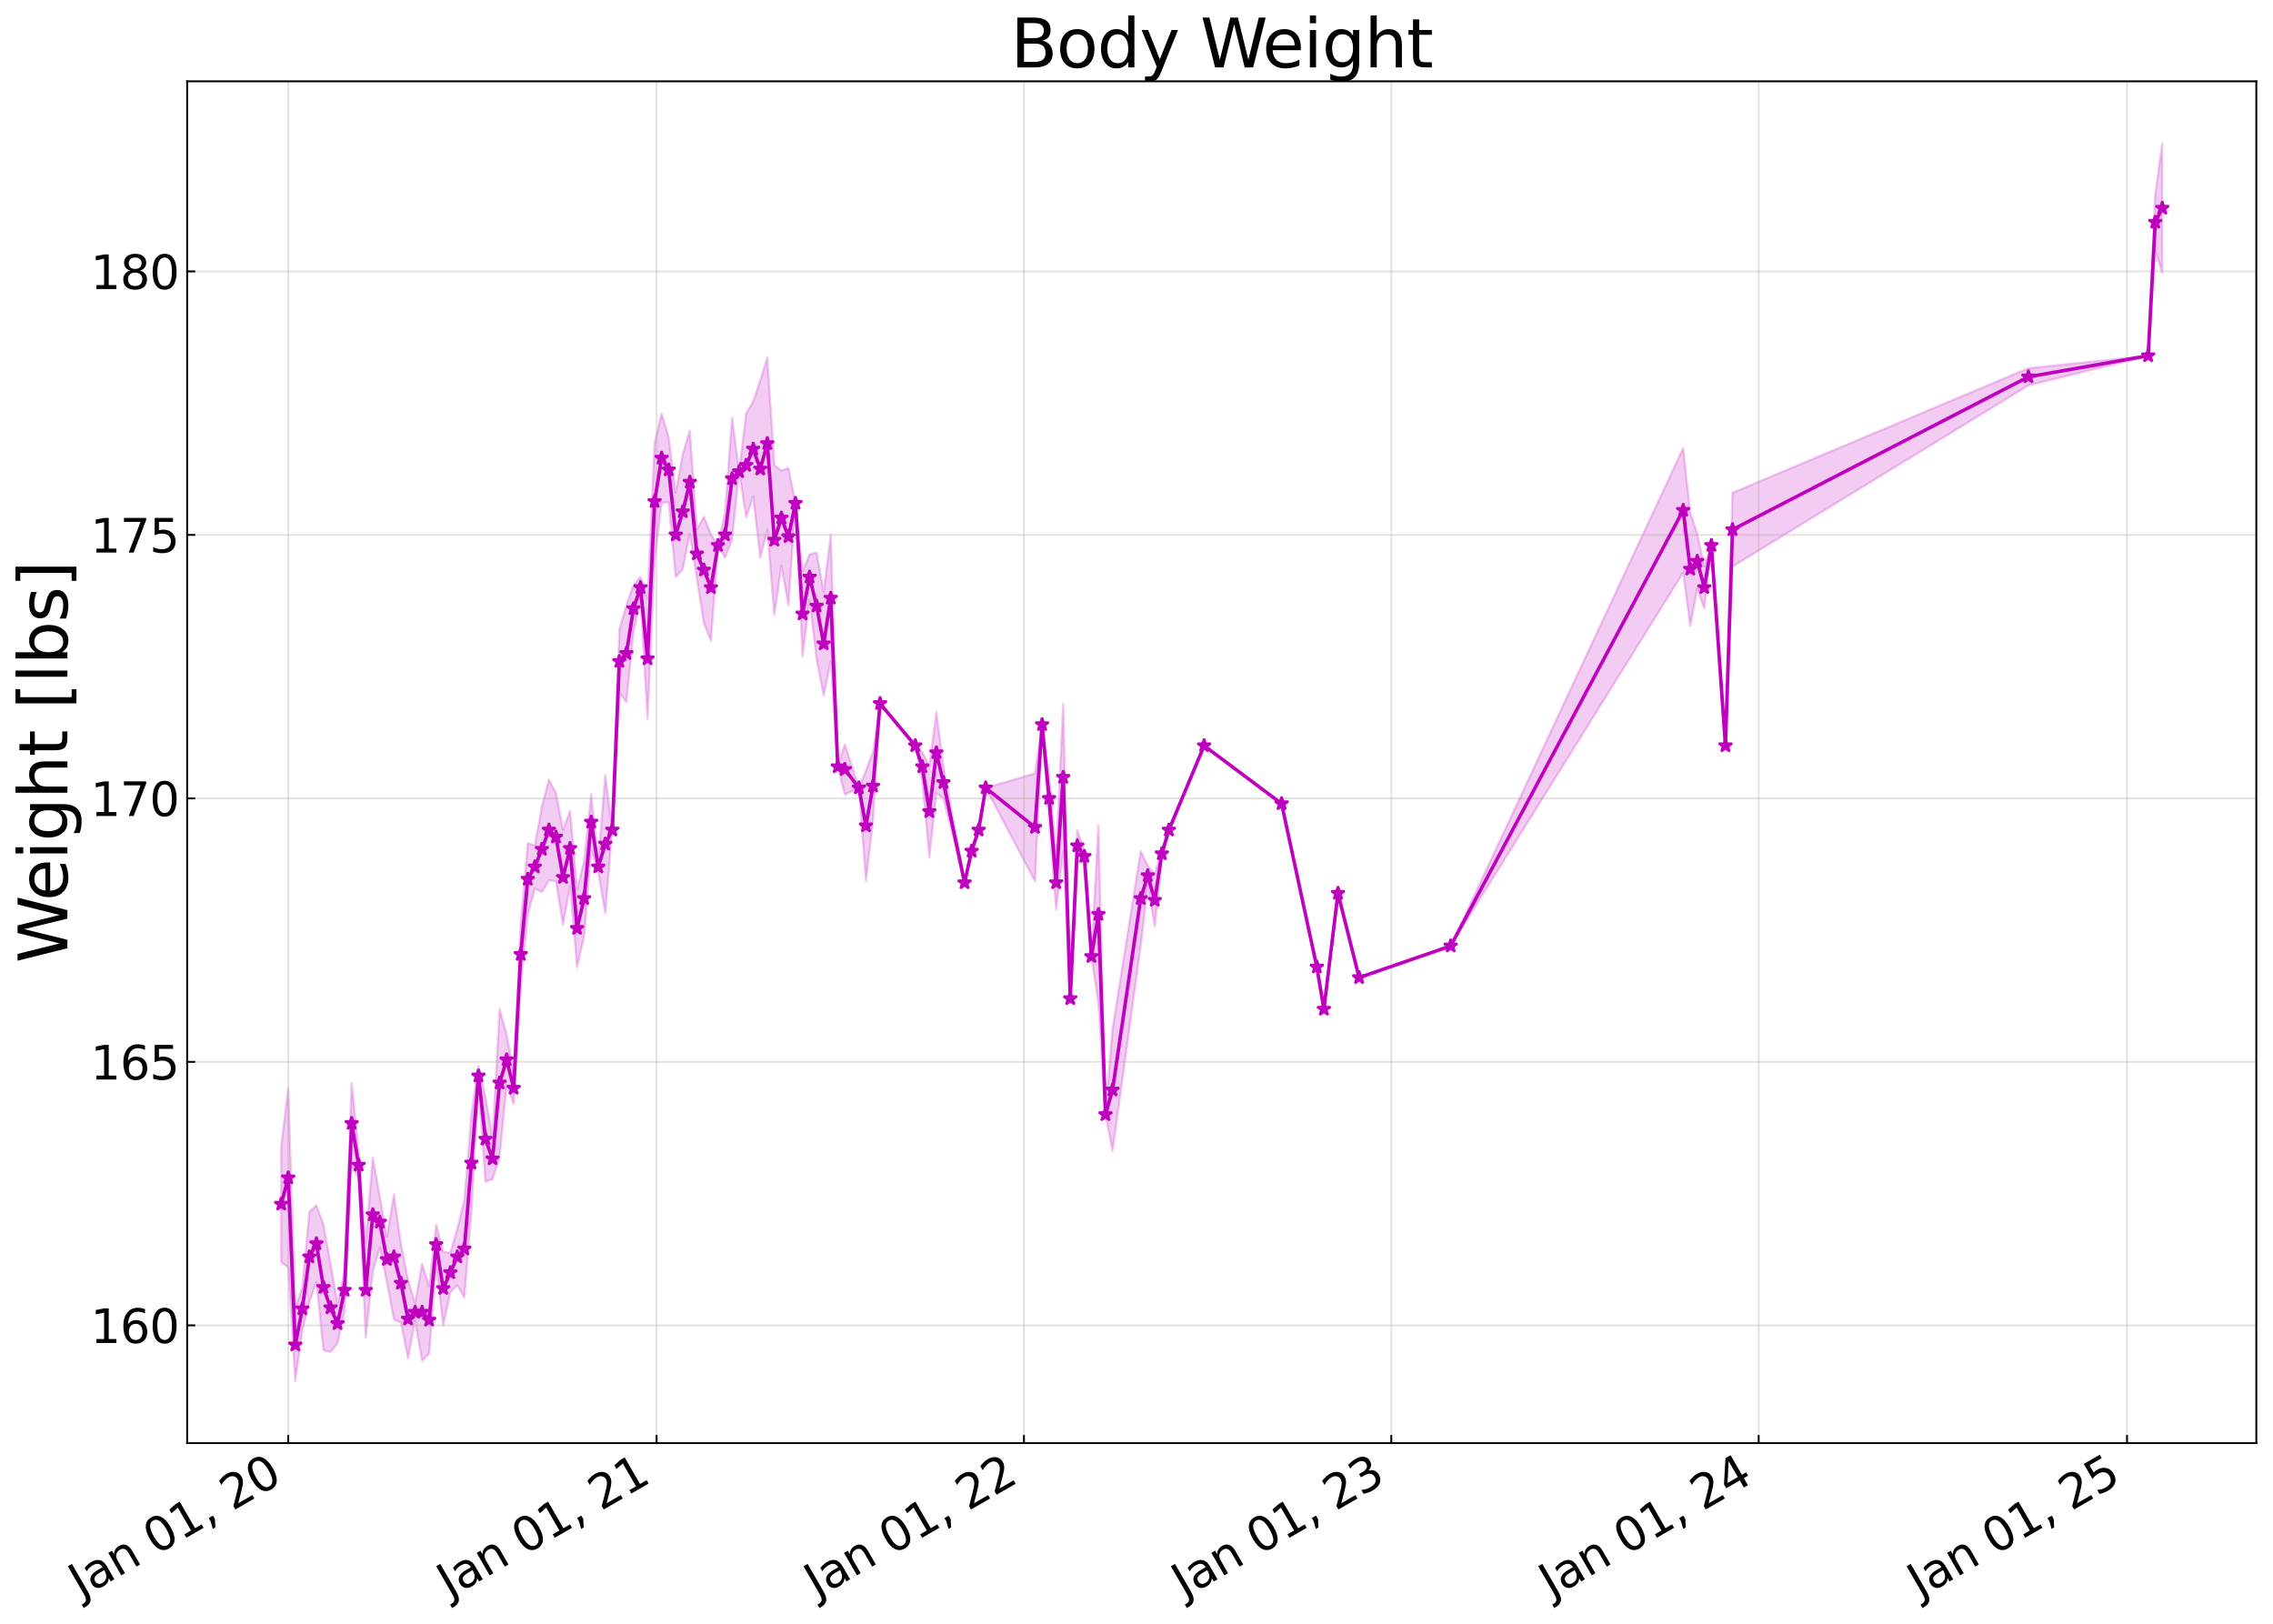 <?xml version="1.0" encoding="utf-8" standalone="no"?>
<!DOCTYPE svg PUBLIC "-//W3C//DTD SVG 1.1//EN"
  "http://www.w3.org/Graphics/SVG/1.1/DTD/svg11.dtd">
<svg xmlns:xlink="http://www.w3.org/1999/xlink" width="980.748pt" height="700.467pt" viewBox="0 0 980.748 700.467" xmlns="http://www.w3.org/2000/svg" version="1.1">
 <defs>
  <style type="text/css">*{stroke-linejoin: round; stroke-linecap: butt}</style>
 </defs>
 <g id="figure_1">
  <g id="patch_1">
   <path d="M 0 700.467 
L 980.748 700.467 
L 980.748 0 
L 0 0 
z
" style="fill: #ffffff"/>
  </g>
  <g id="axes_1">
   <g id="patch_2">
    <path d="M 80.748 622.604 
L 973.548 622.604 
L 973.548 35.084 
L 80.748 35.084 
z
" style="fill: #ffffff"/>
   </g>
   <g id="FillBetweenPolyCollection_1">
    <defs>
     <path id="m6e986768c0" d="M 121.33 -205.957 
L 121.33 -155.94 
L 124.37 -153.644 
L 127.409 -104.568 
L 130.449 -126.434 
L 133.489 -138.788 
L 136.529 -147.384 
L 139.569 -117.957 
L 142.609 -117.184 
L 145.649 -120.942 
L 148.688 -135.24 
L 151.728 -198.313 
L 154.768 -191.74 
L 157.808 -123.366 
L 160.848 -151.809 
L 163.888 -162.305 
L 166.927 -147.232 
L 169.967 -131.216 
L 173.007 -129.832 
L 176.047 -114.469 
L 179.087 -130.571 
L 182.127 -113.411 
L 185.166 -116.373 
L 188.206 -154.944 
L 191.246 -128.657 
L 194.286 -142.886 
L 197.326 -145.97 
L 200.366 -140.693 
L 203.405 -177.825 
L 206.445 -231.984 
L 209.485 -190.675 
L 212.525 -191.684 
L 215.565 -201.41 
L 218.605 -232.33 
L 221.644 -224.146 
L 224.684 -275.411 
L 227.724 -305.693 
L 230.764 -317.081 
L 233.804 -315.579 
L 236.844 -320.658 
L 239.883 -320.286 
L 242.923 -301.446 
L 245.963 -318.216 
L 249.003 -283.189 
L 252.043 -296.577 
L 255.083 -333.59 
L 258.122 -324.181 
L 261.162 -306.528 
L 264.202 -342.37 
L 267.242 -401.482 
L 270.282 -397.603 
L 273.322 -427.691 
L 276.361 -442.406 
L 279.401 -390.263 
L 282.441 -458.713 
L 285.481 -483.569 
L 288.521 -483.734 
L 291.561 -451.5 
L 294.601 -454.886 
L 297.64 -470.147 
L 300.68 -450.976 
L 303.72 -431.544 
L 306.76 -423.991 
L 309.8 -465.141 
L 312.84 -459.865 
L 315.879 -467.599 
L 318.919 -496.97 
L 321.959 -477.312 
L 324.999 -486.173 
L 328.039 -459.877 
L 331.079 -471.907 
L 334.118 -435.022 
L 337.158 -456.507 
L 340.198 -439.297 
L 343.238 -483.329 
L 346.278 -417.255 
L 349.318 -441.677 
L 352.357 -415.949 
L 355.397 -400.323 
L 358.437 -415.123 
L 361.477 -369.652 
L 364.517 -357.671 
L 370.596 -360.558 
L 373.636 -320.37 
L 376.676 -346.601 
L 379.716 -396.935 
L 394.915 -378.746 
L 397.955 -363.222 
L 400.995 -330.671 
L 404.035 -358.17 
L 407.074 -356.011 
L 416.194 -319.634 
L 419.234 -333.276 
L 422.274 -342.37 
L 425.313 -360.558 
L 446.592 -320.237 
L 449.632 -387.841 
L 452.672 -346.188 
L 455.712 -308.042 
L 458.752 -333.276 
L 461.792 -269.617 
L 464.831 -328.729 
L 467.871 -328.729 
L 470.911 -287.805 
L 473.951 -267.544 
L 476.991 -219.599 
L 480.031 -203.869 
L 492.19 -292.352 
L 495.23 -318.379 
L 498.27 -300.714 
L 501.309 -330.17 
L 504.349 -342.37 
L 519.548 -378.746 
L 552.987 -353.737 
L 568.186 -283.258 
L 571.226 -265.069 
L 577.305 -315.087 
L 586.425 -278.711 
L 625.943 -292.352 
L 726.257 -453.44 
L 729.297 -430.556 
L 732.337 -446.507 
L 735.377 -437.858 
L 738.417 -465.141 
L 744.496 -378.746 
L 747.536 -456.047 
L 875.209 -534.182 
L 926.887 -546.988 
L 929.926 -592.65 
L 932.966 -582.617 
L 932.966 -638.678 
L 932.966 -638.678 
L 929.926 -616.519 
L 926.887 -546.988 
L 875.209 -541.607 
L 747.536 -487.876 
L 744.496 -378.746 
L 738.417 -465.141 
L 735.377 -456.047 
L 732.337 -470.134 
L 729.297 -479.264 
L 726.257 -507.156 
L 625.943 -292.352 
L 586.425 -278.711 
L 577.305 -315.087 
L 571.226 -265.069 
L 568.186 -283.258 
L 552.987 -353.737 
L 519.548 -378.746 
L 504.349 -342.37 
L 501.309 -334.108 
L 498.27 -323.398 
L 495.23 -326.953 
L 492.19 -333.276 
L 480.031 -256.548 
L 476.991 -219.599 
L 473.951 -344.442 
L 470.911 -287.805 
L 467.871 -333.276 
L 464.831 -342.37 
L 461.792 -269.617 
L 458.752 -396.935 
L 455.712 -331.227 
L 452.672 -365.834 
L 449.632 -387.841 
L 446.592 -366.776 
L 425.313 -360.558 
L 422.274 -342.37 
L 419.234 -333.276 
L 416.194 -319.634 
L 407.074 -369.652 
L 404.035 -393.26 
L 400.995 -369.984 
L 397.955 -376.083 
L 394.915 -378.746 
L 379.716 -396.935 
L 376.676 -376.031 
L 373.636 -368.008 
L 370.596 -360.558 
L 364.517 -379.36 
L 361.477 -369.652 
L 358.437 -469.688 
L 355.397 -445.08 
L 352.357 -462.041 
L 349.318 -461.323 
L 346.278 -453.915 
L 343.238 -483.329 
L 340.198 -498.564 
L 337.158 -497.42 
L 334.118 -499.807 
L 331.079 -546.285 
L 328.039 -536.337 
L 324.999 -527.256 
L 321.959 -522.086 
L 318.919 -496.97 
L 315.879 -520.279 
L 312.84 -479.511 
L 309.8 -465.141 
L 306.76 -469.914 
L 303.72 -477.518 
L 300.68 -472.031 
L 297.64 -514.699 
L 294.601 -504.497 
L 291.561 -487.876 
L 288.521 -511.723 
L 285.481 -522.065 
L 282.441 -509.461 
L 279.401 -442.257 
L 276.361 -451.5 
L 273.322 -448.026 
L 270.282 -439.464 
L 267.242 -428.764 
L 264.202 -342.37 
L 261.162 -366.086 
L 258.122 -328.729 
L 255.083 -357.971 
L 252.043 -329.05 
L 249.003 -316.672 
L 245.963 -350.609 
L 242.923 -342.37 
L 239.883 -358.39 
L 236.844 -364.082 
L 233.804 -352.488 
L 230.764 -335.829 
L 227.724 -336.607 
L 224.684 -302.018 
L 221.644 -237.787 
L 218.605 -254.156 
L 215.565 -265.069 
L 212.525 -209.318 
L 209.485 -227.303 
L 206.445 -240.558 
L 203.405 -219.539 
L 200.366 -182.554 
L 197.326 -170.456 
L 194.286 -159.899 
L 191.246 -160.487 
L 188.206 -172.092 
L 185.166 -145.488 
L 182.127 -155.271 
L 179.087 -138.111 
L 176.047 -148.301 
L 173.007 -163.859 
L 169.967 -185.21 
L 166.927 -166.921 
L 163.888 -184.131 
L 160.848 -200.993 
L 157.808 -164.262 
L 154.768 -203.805 
L 151.728 -233.306 
L 148.688 -152.388 
L 145.649 -137.888 
L 142.609 -155.287 
L 139.569 -172.096 
L 136.529 -180.409 
L 133.489 -177.638 
L 130.449 -145.171 
L 127.409 -135.857 
L 124.37 -230.989 
L 121.33 -205.957 
z
" style="stroke: #bf00bf; stroke-opacity: 0.2"/>
    </defs>
    <g clip-path="url(#pf8d990ab0f)">
     <use xlink:href="#m6e986768c0" x="0" y="700.467" style="fill: #bf00bf; fill-opacity: 0.2; stroke: #bf00bf; stroke-opacity: 0.2"/>
    </g>
   </g>
   <g id="matplotlib.axis_1">
    <g id="xtick_1">
     <g id="line2d_1">
      <path d="M 124.37 622.604 
L 124.37 35.084 
" clip-path="url(#pf8d990ab0f)" style="fill: none; stroke: #a5a391; stroke-opacity: 0.3; stroke-width: 0.8; stroke-linecap: square"/>
     </g>
     <g id="line2d_2">
      <defs>
       <path id="m54aa2e2402" d="M 0 0 
L 0 -3.5 
" style="stroke: #000000; stroke-width: 0.8"/>
      </defs>
      <g>
       <use xlink:href="#m54aa2e2402" x="124.37" y="622.604" style="stroke: #000000; stroke-width: 0.8"/>
      </g>
     </g>
     <g id="text_1">
      <!-- Jan 01, 20 -->
      <g transform="translate(34.995 689.664) rotate(-30) scale(0.2 -0.2)">
       <defs>
        <path id="DejaVuSans-4a" d="M 628 4666 
L 1259 4666 
L 1259 325 
Q 1259 -519 939 -900 
Q 619 -1281 -91 -1281 
L -331 -1281 
L -331 -750 
L -134 -750 
Q 284 -750 456 -515 
Q 628 -281 628 325 
L 628 4666 
z
" transform="scale(0.016)"/>
        <path id="DejaVuSans-61" d="M 2194 1759 
Q 1497 1759 1228 1600 
Q 959 1441 959 1056 
Q 959 750 1161 570 
Q 1363 391 1709 391 
Q 2188 391 2477 730 
Q 2766 1069 2766 1631 
L 2766 1759 
L 2194 1759 
z
M 3341 1997 
L 3341 0 
L 2766 0 
L 2766 531 
Q 2569 213 2275 61 
Q 1981 -91 1556 -91 
Q 1019 -91 701 211 
Q 384 513 384 1019 
Q 384 1609 779 1909 
Q 1175 2209 1959 2209 
L 2766 2209 
L 2766 2266 
Q 2766 2663 2505 2880 
Q 2244 3097 1772 3097 
Q 1472 3097 1187 3025 
Q 903 2953 641 2809 
L 641 3341 
Q 956 3463 1253 3523 
Q 1550 3584 1831 3584 
Q 2591 3584 2966 3190 
Q 3341 2797 3341 1997 
z
" transform="scale(0.016)"/>
        <path id="DejaVuSans-6e" d="M 3513 2113 
L 3513 0 
L 2938 0 
L 2938 2094 
Q 2938 2591 2744 2837 
Q 2550 3084 2163 3084 
Q 1697 3084 1428 2787 
Q 1159 2491 1159 1978 
L 1159 0 
L 581 0 
L 581 3500 
L 1159 3500 
L 1159 2956 
Q 1366 3272 1645 3428 
Q 1925 3584 2291 3584 
Q 2894 3584 3203 3211 
Q 3513 2838 3513 2113 
z
" transform="scale(0.016)"/>
        <path id="DejaVuSans-20" transform="scale(0.016)"/>
        <path id="DejaVuSans-30" d="M 2034 4250 
Q 1547 4250 1301 3770 
Q 1056 3291 1056 2328 
Q 1056 1369 1301 889 
Q 1547 409 2034 409 
Q 2525 409 2770 889 
Q 3016 1369 3016 2328 
Q 3016 3291 2770 3770 
Q 2525 4250 2034 4250 
z
M 2034 4750 
Q 2819 4750 3233 4129 
Q 3647 3509 3647 2328 
Q 3647 1150 3233 529 
Q 2819 -91 2034 -91 
Q 1250 -91 836 529 
Q 422 1150 422 2328 
Q 422 3509 836 4129 
Q 1250 4750 2034 4750 
z
" transform="scale(0.016)"/>
        <path id="DejaVuSans-31" d="M 794 531 
L 1825 531 
L 1825 4091 
L 703 3866 
L 703 4441 
L 1819 4666 
L 2450 4666 
L 2450 531 
L 3481 531 
L 3481 0 
L 794 0 
L 794 531 
z
" transform="scale(0.016)"/>
        <path id="DejaVuSans-2c" d="M 750 794 
L 1409 794 
L 1409 256 
L 897 -744 
L 494 -744 
L 750 256 
L 750 794 
z
" transform="scale(0.016)"/>
        <path id="DejaVuSans-32" d="M 1228 531 
L 3431 531 
L 3431 0 
L 469 0 
L 469 531 
Q 828 903 1448 1529 
Q 2069 2156 2228 2338 
Q 2531 2678 2651 2914 
Q 2772 3150 2772 3378 
Q 2772 3750 2511 3984 
Q 2250 4219 1831 4219 
Q 1534 4219 1204 4116 
Q 875 4013 500 3803 
L 500 4441 
Q 881 4594 1212 4672 
Q 1544 4750 1819 4750 
Q 2544 4750 2975 4387 
Q 3406 4025 3406 3419 
Q 3406 3131 3298 2873 
Q 3191 2616 2906 2266 
Q 2828 2175 2409 1742 
Q 1991 1309 1228 531 
z
" transform="scale(0.016)"/>
       </defs>
       <use xlink:href="#DejaVuSans-4a"/>
       <use xlink:href="#DejaVuSans-61" transform="translate(29.492 0)"/>
       <use xlink:href="#DejaVuSans-6e" transform="translate(90.771 0)"/>
       <use xlink:href="#DejaVuSans-20" transform="translate(154.15 0)"/>
       <use xlink:href="#DejaVuSans-30" transform="translate(185.938 0)"/>
       <use xlink:href="#DejaVuSans-31" transform="translate(249.561 0)"/>
       <use xlink:href="#DejaVuSans-2c" transform="translate(313.184 0)"/>
       <use xlink:href="#DejaVuSans-20" transform="translate(344.971 0)"/>
       <use xlink:href="#DejaVuSans-32" transform="translate(376.758 0)"/>
       <use xlink:href="#DejaVuSans-30" transform="translate(440.381 0)"/>
      </g>
     </g>
    </g>
    <g id="xtick_2">
     <g id="line2d_3">
      <path d="M 283.31 622.604 
L 283.31 35.084 
" clip-path="url(#pf8d990ab0f)" style="fill: none; stroke: #a5a391; stroke-opacity: 0.3; stroke-width: 0.8; stroke-linecap: square"/>
     </g>
     <g id="line2d_4">
      <g>
       <use xlink:href="#m54aa2e2402" x="283.31" y="622.604" style="stroke: #000000; stroke-width: 0.8"/>
      </g>
     </g>
     <g id="text_2">
      <!-- Jan 01, 21 -->
      <g transform="translate(193.935 689.664) rotate(-30) scale(0.2 -0.2)">
       <use xlink:href="#DejaVuSans-4a"/>
       <use xlink:href="#DejaVuSans-61" transform="translate(29.492 0)"/>
       <use xlink:href="#DejaVuSans-6e" transform="translate(90.771 0)"/>
       <use xlink:href="#DejaVuSans-20" transform="translate(154.15 0)"/>
       <use xlink:href="#DejaVuSans-30" transform="translate(185.938 0)"/>
       <use xlink:href="#DejaVuSans-31" transform="translate(249.561 0)"/>
       <use xlink:href="#DejaVuSans-2c" transform="translate(313.184 0)"/>
       <use xlink:href="#DejaVuSans-20" transform="translate(344.971 0)"/>
       <use xlink:href="#DejaVuSans-32" transform="translate(376.758 0)"/>
       <use xlink:href="#DejaVuSans-31" transform="translate(440.381 0)"/>
      </g>
     </g>
    </g>
    <g id="xtick_3">
     <g id="line2d_5">
      <path d="M 441.815 622.604 
L 441.815 35.084 
" clip-path="url(#pf8d990ab0f)" style="fill: none; stroke: #a5a391; stroke-opacity: 0.3; stroke-width: 0.8; stroke-linecap: square"/>
     </g>
     <g id="line2d_6">
      <g>
       <use xlink:href="#m54aa2e2402" x="441.815" y="622.604" style="stroke: #000000; stroke-width: 0.8"/>
      </g>
     </g>
     <g id="text_3">
      <!-- Jan 01, 22 -->
      <g transform="translate(352.44 689.664) rotate(-30) scale(0.2 -0.2)">
       <use xlink:href="#DejaVuSans-4a"/>
       <use xlink:href="#DejaVuSans-61" transform="translate(29.492 0)"/>
       <use xlink:href="#DejaVuSans-6e" transform="translate(90.771 0)"/>
       <use xlink:href="#DejaVuSans-20" transform="translate(154.15 0)"/>
       <use xlink:href="#DejaVuSans-30" transform="translate(185.938 0)"/>
       <use xlink:href="#DejaVuSans-31" transform="translate(249.561 0)"/>
       <use xlink:href="#DejaVuSans-2c" transform="translate(313.184 0)"/>
       <use xlink:href="#DejaVuSans-20" transform="translate(344.971 0)"/>
       <use xlink:href="#DejaVuSans-32" transform="translate(376.758 0)"/>
       <use xlink:href="#DejaVuSans-32" transform="translate(440.381 0)"/>
      </g>
     </g>
    </g>
    <g id="xtick_4">
     <g id="line2d_7">
      <path d="M 600.321 622.604 
L 600.321 35.084 
" clip-path="url(#pf8d990ab0f)" style="fill: none; stroke: #a5a391; stroke-opacity: 0.3; stroke-width: 0.8; stroke-linecap: square"/>
     </g>
     <g id="line2d_8">
      <g>
       <use xlink:href="#m54aa2e2402" x="600.321" y="622.604" style="stroke: #000000; stroke-width: 0.8"/>
      </g>
     </g>
     <g id="text_4">
      <!-- Jan 01, 23 -->
      <g transform="translate(510.946 689.664) rotate(-30) scale(0.2 -0.2)">
       <defs>
        <path id="DejaVuSans-33" d="M 2597 2516 
Q 3050 2419 3304 2112 
Q 3559 1806 3559 1356 
Q 3559 666 3084 287 
Q 2609 -91 1734 -91 
Q 1441 -91 1130 -33 
Q 819 25 488 141 
L 488 750 
Q 750 597 1062 519 
Q 1375 441 1716 441 
Q 2309 441 2620 675 
Q 2931 909 2931 1356 
Q 2931 1769 2642 2001 
Q 2353 2234 1838 2234 
L 1294 2234 
L 1294 2753 
L 1863 2753 
Q 2328 2753 2575 2939 
Q 2822 3125 2822 3475 
Q 2822 3834 2567 4026 
Q 2313 4219 1838 4219 
Q 1578 4219 1281 4162 
Q 984 4106 628 3988 
L 628 4550 
Q 988 4650 1302 4700 
Q 1616 4750 1894 4750 
Q 2613 4750 3031 4423 
Q 3450 4097 3450 3541 
Q 3450 3153 3228 2886 
Q 3006 2619 2597 2516 
z
" transform="scale(0.016)"/>
       </defs>
       <use xlink:href="#DejaVuSans-4a"/>
       <use xlink:href="#DejaVuSans-61" transform="translate(29.492 0)"/>
       <use xlink:href="#DejaVuSans-6e" transform="translate(90.771 0)"/>
       <use xlink:href="#DejaVuSans-20" transform="translate(154.15 0)"/>
       <use xlink:href="#DejaVuSans-30" transform="translate(185.938 0)"/>
       <use xlink:href="#DejaVuSans-31" transform="translate(249.561 0)"/>
       <use xlink:href="#DejaVuSans-2c" transform="translate(313.184 0)"/>
       <use xlink:href="#DejaVuSans-20" transform="translate(344.971 0)"/>
       <use xlink:href="#DejaVuSans-32" transform="translate(376.758 0)"/>
       <use xlink:href="#DejaVuSans-33" transform="translate(440.381 0)"/>
      </g>
     </g>
    </g>
    <g id="xtick_5">
     <g id="line2d_9">
      <path d="M 758.827 622.604 
L 758.827 35.084 
" clip-path="url(#pf8d990ab0f)" style="fill: none; stroke: #a5a391; stroke-opacity: 0.3; stroke-width: 0.8; stroke-linecap: square"/>
     </g>
     <g id="line2d_10">
      <g>
       <use xlink:href="#m54aa2e2402" x="758.827" y="622.604" style="stroke: #000000; stroke-width: 0.8"/>
      </g>
     </g>
     <g id="text_5">
      <!-- Jan 01, 24 -->
      <g transform="translate(669.452 689.664) rotate(-30) scale(0.2 -0.2)">
       <defs>
        <path id="DejaVuSans-34" d="M 2419 4116 
L 825 1625 
L 2419 1625 
L 2419 4116 
z
M 2253 4666 
L 3047 4666 
L 3047 1625 
L 3713 1625 
L 3713 1100 
L 3047 1100 
L 3047 0 
L 2419 0 
L 2419 1100 
L 313 1100 
L 313 1709 
L 2253 4666 
z
" transform="scale(0.016)"/>
       </defs>
       <use xlink:href="#DejaVuSans-4a"/>
       <use xlink:href="#DejaVuSans-61" transform="translate(29.492 0)"/>
       <use xlink:href="#DejaVuSans-6e" transform="translate(90.771 0)"/>
       <use xlink:href="#DejaVuSans-20" transform="translate(154.15 0)"/>
       <use xlink:href="#DejaVuSans-30" transform="translate(185.938 0)"/>
       <use xlink:href="#DejaVuSans-31" transform="translate(249.561 0)"/>
       <use xlink:href="#DejaVuSans-2c" transform="translate(313.184 0)"/>
       <use xlink:href="#DejaVuSans-20" transform="translate(344.971 0)"/>
       <use xlink:href="#DejaVuSans-32" transform="translate(376.758 0)"/>
       <use xlink:href="#DejaVuSans-34" transform="translate(440.381 0)"/>
      </g>
     </g>
    </g>
    <g id="xtick_6">
     <g id="line2d_11">
      <path d="M 917.767 622.604 
L 917.767 35.084 
" clip-path="url(#pf8d990ab0f)" style="fill: none; stroke: #a5a391; stroke-opacity: 0.3; stroke-width: 0.8; stroke-linecap: square"/>
     </g>
     <g id="line2d_12">
      <g>
       <use xlink:href="#m54aa2e2402" x="917.767" y="622.604" style="stroke: #000000; stroke-width: 0.8"/>
      </g>
     </g>
     <g id="text_6">
      <!-- Jan 01, 25 -->
      <g transform="translate(828.392 689.664) rotate(-30) scale(0.2 -0.2)">
       <defs>
        <path id="DejaVuSans-35" d="M 691 4666 
L 3169 4666 
L 3169 4134 
L 1269 4134 
L 1269 2991 
Q 1406 3038 1543 3061 
Q 1681 3084 1819 3084 
Q 2600 3084 3056 2656 
Q 3513 2228 3513 1497 
Q 3513 744 3044 326 
Q 2575 -91 1722 -91 
Q 1428 -91 1123 -41 
Q 819 9 494 109 
L 494 744 
Q 775 591 1075 516 
Q 1375 441 1709 441 
Q 2250 441 2565 725 
Q 2881 1009 2881 1497 
Q 2881 1984 2565 2268 
Q 2250 2553 1709 2553 
Q 1456 2553 1204 2497 
Q 953 2441 691 2322 
L 691 4666 
z
" transform="scale(0.016)"/>
       </defs>
       <use xlink:href="#DejaVuSans-4a"/>
       <use xlink:href="#DejaVuSans-61" transform="translate(29.492 0)"/>
       <use xlink:href="#DejaVuSans-6e" transform="translate(90.771 0)"/>
       <use xlink:href="#DejaVuSans-20" transform="translate(154.15 0)"/>
       <use xlink:href="#DejaVuSans-30" transform="translate(185.938 0)"/>
       <use xlink:href="#DejaVuSans-31" transform="translate(249.561 0)"/>
       <use xlink:href="#DejaVuSans-2c" transform="translate(313.184 0)"/>
       <use xlink:href="#DejaVuSans-20" transform="translate(344.971 0)"/>
       <use xlink:href="#DejaVuSans-32" transform="translate(376.758 0)"/>
       <use xlink:href="#DejaVuSans-35" transform="translate(440.381 0)"/>
      </g>
     </g>
    </g>
   </g>
   <g id="matplotlib.axis_2">
    <g id="ytick_1">
     <g id="line2d_13">
      <path d="M 80.748 571.809 
L 973.548 571.809 
" clip-path="url(#pf8d990ab0f)" style="fill: none; stroke: #a5a391; stroke-opacity: 0.3; stroke-width: 0.8; stroke-linecap: square"/>
     </g>
     <g id="line2d_14">
      <defs>
       <path id="mb237ec641d" d="M 0 0 
L 3.5 0 
" style="stroke: #000000; stroke-width: 0.8"/>
      </defs>
      <g>
       <use xlink:href="#mb237ec641d" x="80.748" y="571.809" style="stroke: #000000; stroke-width: 0.8"/>
      </g>
     </g>
     <g id="text_7">
      <!-- 160 -->
      <g transform="translate(39.073 579.408) scale(0.2 -0.2)">
       <defs>
        <path id="DejaVuSans-36" d="M 2113 2584 
Q 1688 2584 1439 2293 
Q 1191 2003 1191 1497 
Q 1191 994 1439 701 
Q 1688 409 2113 409 
Q 2538 409 2786 701 
Q 3034 994 3034 1497 
Q 3034 2003 2786 2293 
Q 2538 2584 2113 2584 
z
M 3366 4563 
L 3366 3988 
Q 3128 4100 2886 4159 
Q 2644 4219 2406 4219 
Q 1781 4219 1451 3797 
Q 1122 3375 1075 2522 
Q 1259 2794 1537 2939 
Q 1816 3084 2150 3084 
Q 2853 3084 3261 2657 
Q 3669 2231 3669 1497 
Q 3669 778 3244 343 
Q 2819 -91 2113 -91 
Q 1303 -91 875 529 
Q 447 1150 447 2328 
Q 447 3434 972 4092 
Q 1497 4750 2381 4750 
Q 2619 4750 2861 4703 
Q 3103 4656 3366 4563 
z
" transform="scale(0.016)"/>
       </defs>
       <use xlink:href="#DejaVuSans-31"/>
       <use xlink:href="#DejaVuSans-36" transform="translate(63.623 0)"/>
       <use xlink:href="#DejaVuSans-30" transform="translate(127.246 0)"/>
      </g>
     </g>
    </g>
    <g id="ytick_2">
     <g id="line2d_15">
      <path d="M 80.748 458.132 
L 973.548 458.132 
" clip-path="url(#pf8d990ab0f)" style="fill: none; stroke: #a5a391; stroke-opacity: 0.3; stroke-width: 0.8; stroke-linecap: square"/>
     </g>
     <g id="line2d_16">
      <g>
       <use xlink:href="#mb237ec641d" x="80.748" y="458.132" style="stroke: #000000; stroke-width: 0.8"/>
      </g>
     </g>
     <g id="text_8">
      <!-- 165 -->
      <g transform="translate(39.073 465.731) scale(0.2 -0.2)">
       <use xlink:href="#DejaVuSans-31"/>
       <use xlink:href="#DejaVuSans-36" transform="translate(63.623 0)"/>
       <use xlink:href="#DejaVuSans-35" transform="translate(127.246 0)"/>
      </g>
     </g>
    </g>
    <g id="ytick_3">
     <g id="line2d_17">
      <path d="M 80.748 344.455 
L 973.548 344.455 
" clip-path="url(#pf8d990ab0f)" style="fill: none; stroke: #a5a391; stroke-opacity: 0.3; stroke-width: 0.8; stroke-linecap: square"/>
     </g>
     <g id="line2d_18">
      <g>
       <use xlink:href="#mb237ec641d" x="80.748" y="344.455" style="stroke: #000000; stroke-width: 0.8"/>
      </g>
     </g>
     <g id="text_9">
      <!-- 170 -->
      <g transform="translate(39.073 352.054) scale(0.2 -0.2)">
       <defs>
        <path id="DejaVuSans-37" d="M 525 4666 
L 3525 4666 
L 3525 4397 
L 1831 0 
L 1172 0 
L 2766 4134 
L 525 4134 
L 525 4666 
z
" transform="scale(0.016)"/>
       </defs>
       <use xlink:href="#DejaVuSans-31"/>
       <use xlink:href="#DejaVuSans-37" transform="translate(63.623 0)"/>
       <use xlink:href="#DejaVuSans-30" transform="translate(127.246 0)"/>
      </g>
     </g>
    </g>
    <g id="ytick_4">
     <g id="line2d_19">
      <path d="M 80.748 230.778 
L 973.548 230.778 
" clip-path="url(#pf8d990ab0f)" style="fill: none; stroke: #a5a391; stroke-opacity: 0.3; stroke-width: 0.8; stroke-linecap: square"/>
     </g>
     <g id="line2d_20">
      <g>
       <use xlink:href="#mb237ec641d" x="80.748" y="230.778" style="stroke: #000000; stroke-width: 0.8"/>
      </g>
     </g>
     <g id="text_10">
      <!-- 175 -->
      <g transform="translate(39.073 238.377) scale(0.2 -0.2)">
       <use xlink:href="#DejaVuSans-31"/>
       <use xlink:href="#DejaVuSans-37" transform="translate(63.623 0)"/>
       <use xlink:href="#DejaVuSans-35" transform="translate(127.246 0)"/>
      </g>
     </g>
    </g>
    <g id="ytick_5">
     <g id="line2d_21">
      <path d="M 80.748 117.102 
L 973.548 117.102 
" clip-path="url(#pf8d990ab0f)" style="fill: none; stroke: #a5a391; stroke-opacity: 0.3; stroke-width: 0.8; stroke-linecap: square"/>
     </g>
     <g id="line2d_22">
      <g>
       <use xlink:href="#mb237ec641d" x="80.748" y="117.102" style="stroke: #000000; stroke-width: 0.8"/>
      </g>
     </g>
     <g id="text_11">
      <!-- 180 -->
      <g transform="translate(39.073 124.7) scale(0.2 -0.2)">
       <defs>
        <path id="DejaVuSans-38" d="M 2034 2216 
Q 1584 2216 1326 1975 
Q 1069 1734 1069 1313 
Q 1069 891 1326 650 
Q 1584 409 2034 409 
Q 2484 409 2743 651 
Q 3003 894 3003 1313 
Q 3003 1734 2745 1975 
Q 2488 2216 2034 2216 
z
M 1403 2484 
Q 997 2584 770 2862 
Q 544 3141 544 3541 
Q 544 4100 942 4425 
Q 1341 4750 2034 4750 
Q 2731 4750 3128 4425 
Q 3525 4100 3525 3541 
Q 3525 3141 3298 2862 
Q 3072 2584 2669 2484 
Q 3125 2378 3379 2068 
Q 3634 1759 3634 1313 
Q 3634 634 3220 271 
Q 2806 -91 2034 -91 
Q 1263 -91 848 271 
Q 434 634 434 1313 
Q 434 1759 690 2068 
Q 947 2378 1403 2484 
z
M 1172 3481 
Q 1172 3119 1398 2916 
Q 1625 2713 2034 2713 
Q 2441 2713 2670 2916 
Q 2900 3119 2900 3481 
Q 2900 3844 2670 4047 
Q 2441 4250 2034 4250 
Q 1625 4250 1398 4047 
Q 1172 3844 1172 3481 
z
" transform="scale(0.016)"/>
       </defs>
       <use xlink:href="#DejaVuSans-31"/>
       <use xlink:href="#DejaVuSans-38" transform="translate(63.623 0)"/>
       <use xlink:href="#DejaVuSans-30" transform="translate(127.246 0)"/>
      </g>
     </g>
    </g>
    <g id="text_12">
     <!-- Weight [lbs] -->
     <g transform="translate(29.084 415.466) rotate(-90) scale(0.288 -0.288)">
      <defs>
       <path id="DejaVuSans-57" d="M 213 4666 
L 850 4666 
L 1831 722 
L 2809 4666 
L 3519 4666 
L 4500 722 
L 5478 4666 
L 6119 4666 
L 4947 0 
L 4153 0 
L 3169 4050 
L 2175 0 
L 1381 0 
L 213 4666 
z
" transform="scale(0.016)"/>
       <path id="DejaVuSans-65" d="M 3597 1894 
L 3597 1613 
L 953 1613 
Q 991 1019 1311 708 
Q 1631 397 2203 397 
Q 2534 397 2845 478 
Q 3156 559 3463 722 
L 3463 178 
Q 3153 47 2828 -22 
Q 2503 -91 2169 -91 
Q 1331 -91 842 396 
Q 353 884 353 1716 
Q 353 2575 817 3079 
Q 1281 3584 2069 3584 
Q 2775 3584 3186 3129 
Q 3597 2675 3597 1894 
z
M 3022 2063 
Q 3016 2534 2758 2815 
Q 2500 3097 2075 3097 
Q 1594 3097 1305 2825 
Q 1016 2553 972 2059 
L 3022 2063 
z
" transform="scale(0.016)"/>
       <path id="DejaVuSans-69" d="M 603 3500 
L 1178 3500 
L 1178 0 
L 603 0 
L 603 3500 
z
M 603 4863 
L 1178 4863 
L 1178 4134 
L 603 4134 
L 603 4863 
z
" transform="scale(0.016)"/>
       <path id="DejaVuSans-67" d="M 2906 1791 
Q 2906 2416 2648 2759 
Q 2391 3103 1925 3103 
Q 1463 3103 1205 2759 
Q 947 2416 947 1791 
Q 947 1169 1205 825 
Q 1463 481 1925 481 
Q 2391 481 2648 825 
Q 2906 1169 2906 1791 
z
M 3481 434 
Q 3481 -459 3084 -895 
Q 2688 -1331 1869 -1331 
Q 1566 -1331 1297 -1286 
Q 1028 -1241 775 -1147 
L 775 -588 
Q 1028 -725 1275 -790 
Q 1522 -856 1778 -856 
Q 2344 -856 2625 -561 
Q 2906 -266 2906 331 
L 2906 616 
Q 2728 306 2450 153 
Q 2172 0 1784 0 
Q 1141 0 747 490 
Q 353 981 353 1791 
Q 353 2603 747 3093 
Q 1141 3584 1784 3584 
Q 2172 3584 2450 3431 
Q 2728 3278 2906 2969 
L 2906 3500 
L 3481 3500 
L 3481 434 
z
" transform="scale(0.016)"/>
       <path id="DejaVuSans-68" d="M 3513 2113 
L 3513 0 
L 2938 0 
L 2938 2094 
Q 2938 2591 2744 2837 
Q 2550 3084 2163 3084 
Q 1697 3084 1428 2787 
Q 1159 2491 1159 1978 
L 1159 0 
L 581 0 
L 581 4863 
L 1159 4863 
L 1159 2956 
Q 1366 3272 1645 3428 
Q 1925 3584 2291 3584 
Q 2894 3584 3203 3211 
Q 3513 2838 3513 2113 
z
" transform="scale(0.016)"/>
       <path id="DejaVuSans-74" d="M 1172 4494 
L 1172 3500 
L 2356 3500 
L 2356 3053 
L 1172 3053 
L 1172 1153 
Q 1172 725 1289 603 
Q 1406 481 1766 481 
L 2356 481 
L 2356 0 
L 1766 0 
Q 1100 0 847 248 
Q 594 497 594 1153 
L 594 3053 
L 172 3053 
L 172 3500 
L 594 3500 
L 594 4494 
L 1172 4494 
z
" transform="scale(0.016)"/>
       <path id="DejaVuSans-5b" d="M 550 4863 
L 1875 4863 
L 1875 4416 
L 1125 4416 
L 1125 -397 
L 1875 -397 
L 1875 -844 
L 550 -844 
L 550 4863 
z
" transform="scale(0.016)"/>
       <path id="DejaVuSans-6c" d="M 603 4863 
L 1178 4863 
L 1178 0 
L 603 0 
L 603 4863 
z
" transform="scale(0.016)"/>
       <path id="DejaVuSans-62" d="M 3116 1747 
Q 3116 2381 2855 2742 
Q 2594 3103 2138 3103 
Q 1681 3103 1420 2742 
Q 1159 2381 1159 1747 
Q 1159 1113 1420 752 
Q 1681 391 2138 391 
Q 2594 391 2855 752 
Q 3116 1113 3116 1747 
z
M 1159 2969 
Q 1341 3281 1617 3432 
Q 1894 3584 2278 3584 
Q 2916 3584 3314 3078 
Q 3713 2572 3713 1747 
Q 3713 922 3314 415 
Q 2916 -91 2278 -91 
Q 1894 -91 1617 61 
Q 1341 213 1159 525 
L 1159 0 
L 581 0 
L 581 4863 
L 1159 4863 
L 1159 2969 
z
" transform="scale(0.016)"/>
       <path id="DejaVuSans-73" d="M 2834 3397 
L 2834 2853 
Q 2591 2978 2328 3040 
Q 2066 3103 1784 3103 
Q 1356 3103 1142 2972 
Q 928 2841 928 2578 
Q 928 2378 1081 2264 
Q 1234 2150 1697 2047 
L 1894 2003 
Q 2506 1872 2764 1633 
Q 3022 1394 3022 966 
Q 3022 478 2636 193 
Q 2250 -91 1575 -91 
Q 1294 -91 989 -36 
Q 684 19 347 128 
L 347 722 
Q 666 556 975 473 
Q 1284 391 1588 391 
Q 1994 391 2212 530 
Q 2431 669 2431 922 
Q 2431 1156 2273 1281 
Q 2116 1406 1581 1522 
L 1381 1569 
Q 847 1681 609 1914 
Q 372 2147 372 2553 
Q 372 3047 722 3315 
Q 1072 3584 1716 3584 
Q 2034 3584 2315 3537 
Q 2597 3491 2834 3397 
z
" transform="scale(0.016)"/>
       <path id="DejaVuSans-5d" d="M 1947 4863 
L 1947 -844 
L 622 -844 
L 622 -397 
L 1369 -397 
L 1369 4416 
L 622 4416 
L 622 4863 
L 1947 4863 
z
" transform="scale(0.016)"/>
      </defs>
      <use xlink:href="#DejaVuSans-57"/>
      <use xlink:href="#DejaVuSans-65" transform="translate(93.002 0)"/>
      <use xlink:href="#DejaVuSans-69" transform="translate(154.525 0)"/>
      <use xlink:href="#DejaVuSans-67" transform="translate(182.309 0)"/>
      <use xlink:href="#DejaVuSans-68" transform="translate(245.785 0)"/>
      <use xlink:href="#DejaVuSans-74" transform="translate(309.164 0)"/>
      <use xlink:href="#DejaVuSans-20" transform="translate(348.373 0)"/>
      <use xlink:href="#DejaVuSans-5b" transform="translate(380.16 0)"/>
      <use xlink:href="#DejaVuSans-6c" transform="translate(419.174 0)"/>
      <use xlink:href="#DejaVuSans-62" transform="translate(446.957 0)"/>
      <use xlink:href="#DejaVuSans-73" transform="translate(510.434 0)"/>
      <use xlink:href="#DejaVuSans-5d" transform="translate(562.533 0)"/>
     </g>
    </g>
   </g>
   <g id="line2d_23">
    <path d="M 121.33 519.518 
L 124.37 508.15 
L 127.409 580.254 
L 130.449 564.664 
L 133.489 542.253 
L 136.529 536.57 
L 139.569 555.44 
L 142.609 564.231 
L 145.649 571.052 
L 148.688 556.653 
L 151.728 484.657 
L 154.768 502.694 
L 157.808 556.653 
L 160.848 524.065 
L 163.888 527.248 
L 166.927 543.39 
L 169.967 542.253 
L 173.007 553.621 
L 176.047 569.081 
L 179.087 566.126 
L 182.127 566.126 
L 185.166 569.536 
L 188.206 536.949 
L 191.246 555.895 
L 197.326 542.253 
L 200.366 538.843 
L 206.445 464.195 
L 209.485 491.478 
L 212.525 499.966 
L 215.565 467.227 
L 218.605 457.223 
L 221.644 469.5 
L 224.684 411.752 
L 227.724 379.316 
L 230.764 374.011 
L 233.804 366.433 
L 236.844 358.097 
L 239.883 361.128 
L 242.923 378.559 
L 245.963 366.054 
L 249.003 400.536 
L 252.043 387.653 
L 255.083 354.686 
L 258.122 374.011 
L 261.162 364.159 
L 264.202 358.097 
L 267.242 285.343 
L 270.282 281.933 
L 273.322 262.608 
L 276.361 253.514 
L 279.401 284.207 
L 282.441 216.379 
L 285.481 197.65 
L 288.521 202.738 
L 291.561 230.778 
L 294.601 220.775 
L 297.64 208.043 
L 300.68 238.963 
L 303.72 245.935 
L 306.76 253.514 
L 309.8 235.326 
L 312.84 230.778 
L 315.879 206.527 
L 318.919 203.496 
L 321.959 200.768 
L 324.999 193.752 
L 328.039 202.359 
L 331.079 191.37 
L 334.118 233.052 
L 337.158 223.503 
L 340.198 231.536 
L 343.238 217.137 
L 346.278 264.882 
L 349.318 248.967 
L 352.357 261.471 
L 355.397 277.765 
L 358.437 258.061 
L 361.477 330.814 
L 364.517 331.951 
L 370.596 339.908 
L 373.636 356.278 
L 376.676 339.151 
L 379.716 303.532 
L 394.915 321.72 
L 397.955 330.814 
L 400.995 350.139 
L 404.035 324.751 
L 407.074 337.635 
L 416.194 380.832 
L 419.234 367.191 
L 422.274 358.097 
L 425.313 339.908 
L 446.592 356.96 
L 449.632 312.626 
L 452.672 344.455 
L 455.712 380.832 
L 458.752 335.361 
L 461.792 430.85 
L 464.831 364.917 
L 467.871 369.464 
L 470.911 412.662 
L 473.951 394.473 
L 476.991 480.868 
L 480.031 470.258 
L 492.19 387.653 
L 495.23 377.801 
L 498.27 388.411 
L 501.309 368.328 
L 504.349 358.097 
L 519.548 321.72 
L 552.987 346.729 
L 568.186 417.209 
L 571.226 435.397 
L 577.305 385.379 
L 586.425 421.756 
L 625.943 408.115 
L 726.257 220.169 
L 729.297 245.557 
L 732.337 242.146 
L 735.377 253.514 
L 738.417 235.326 
L 744.496 321.72 
L 747.536 228.505 
L 875.209 162.572 
L 926.887 153.478 
L 929.926 95.882 
L 932.966 89.819 
L 932.966 89.819 
" clip-path="url(#pf8d990ab0f)" style="fill: none; stroke: #bf00bf; stroke-width: 1.5; stroke-linecap: square"/>
    <defs>
     <path id="m74ad50bf5f" d="M 0 -3 
L -0.674 -0.927 
L -2.853 -0.927 
L -1.09 0.354 
L -1.763 2.427 
L -0 1.146 
L 1.763 2.427 
L 1.09 0.354 
L 2.853 -0.927 
L 0.674 -0.927 
z
" style="stroke: #bf00bf; stroke-linejoin: bevel"/>
    </defs>
    <g clip-path="url(#pf8d990ab0f)">
     <use xlink:href="#m74ad50bf5f" x="121.33" y="519.518" style="fill: #bf00bf; stroke: #bf00bf; stroke-linejoin: bevel"/>
     <use xlink:href="#m74ad50bf5f" x="124.37" y="508.15" style="fill: #bf00bf; stroke: #bf00bf; stroke-linejoin: bevel"/>
     <use xlink:href="#m74ad50bf5f" x="127.409" y="580.254" style="fill: #bf00bf; stroke: #bf00bf; stroke-linejoin: bevel"/>
     <use xlink:href="#m74ad50bf5f" x="130.449" y="564.664" style="fill: #bf00bf; stroke: #bf00bf; stroke-linejoin: bevel"/>
     <use xlink:href="#m74ad50bf5f" x="133.489" y="542.253" style="fill: #bf00bf; stroke: #bf00bf; stroke-linejoin: bevel"/>
     <use xlink:href="#m74ad50bf5f" x="136.529" y="536.57" style="fill: #bf00bf; stroke: #bf00bf; stroke-linejoin: bevel"/>
     <use xlink:href="#m74ad50bf5f" x="139.569" y="555.44" style="fill: #bf00bf; stroke: #bf00bf; stroke-linejoin: bevel"/>
     <use xlink:href="#m74ad50bf5f" x="142.609" y="564.231" style="fill: #bf00bf; stroke: #bf00bf; stroke-linejoin: bevel"/>
     <use xlink:href="#m74ad50bf5f" x="145.649" y="571.052" style="fill: #bf00bf; stroke: #bf00bf; stroke-linejoin: bevel"/>
     <use xlink:href="#m74ad50bf5f" x="148.688" y="556.653" style="fill: #bf00bf; stroke: #bf00bf; stroke-linejoin: bevel"/>
     <use xlink:href="#m74ad50bf5f" x="151.728" y="484.657" style="fill: #bf00bf; stroke: #bf00bf; stroke-linejoin: bevel"/>
     <use xlink:href="#m74ad50bf5f" x="154.768" y="502.694" style="fill: #bf00bf; stroke: #bf00bf; stroke-linejoin: bevel"/>
     <use xlink:href="#m74ad50bf5f" x="157.808" y="556.653" style="fill: #bf00bf; stroke: #bf00bf; stroke-linejoin: bevel"/>
     <use xlink:href="#m74ad50bf5f" x="160.848" y="524.065" style="fill: #bf00bf; stroke: #bf00bf; stroke-linejoin: bevel"/>
     <use xlink:href="#m74ad50bf5f" x="163.888" y="527.248" style="fill: #bf00bf; stroke: #bf00bf; stroke-linejoin: bevel"/>
     <use xlink:href="#m74ad50bf5f" x="166.927" y="543.39" style="fill: #bf00bf; stroke: #bf00bf; stroke-linejoin: bevel"/>
     <use xlink:href="#m74ad50bf5f" x="169.967" y="542.253" style="fill: #bf00bf; stroke: #bf00bf; stroke-linejoin: bevel"/>
     <use xlink:href="#m74ad50bf5f" x="173.007" y="553.621" style="fill: #bf00bf; stroke: #bf00bf; stroke-linejoin: bevel"/>
     <use xlink:href="#m74ad50bf5f" x="176.047" y="569.081" style="fill: #bf00bf; stroke: #bf00bf; stroke-linejoin: bevel"/>
     <use xlink:href="#m74ad50bf5f" x="179.087" y="566.126" style="fill: #bf00bf; stroke: #bf00bf; stroke-linejoin: bevel"/>
     <use xlink:href="#m74ad50bf5f" x="182.127" y="566.126" style="fill: #bf00bf; stroke: #bf00bf; stroke-linejoin: bevel"/>
     <use xlink:href="#m74ad50bf5f" x="185.166" y="569.536" style="fill: #bf00bf; stroke: #bf00bf; stroke-linejoin: bevel"/>
     <use xlink:href="#m74ad50bf5f" x="188.206" y="536.949" style="fill: #bf00bf; stroke: #bf00bf; stroke-linejoin: bevel"/>
     <use xlink:href="#m74ad50bf5f" x="191.246" y="555.895" style="fill: #bf00bf; stroke: #bf00bf; stroke-linejoin: bevel"/>
     <use xlink:href="#m74ad50bf5f" x="194.286" y="549.074" style="fill: #bf00bf; stroke: #bf00bf; stroke-linejoin: bevel"/>
     <use xlink:href="#m74ad50bf5f" x="197.326" y="542.253" style="fill: #bf00bf; stroke: #bf00bf; stroke-linejoin: bevel"/>
     <use xlink:href="#m74ad50bf5f" x="200.366" y="538.843" style="fill: #bf00bf; stroke: #bf00bf; stroke-linejoin: bevel"/>
     <use xlink:href="#m74ad50bf5f" x="203.405" y="501.784" style="fill: #bf00bf; stroke: #bf00bf; stroke-linejoin: bevel"/>
     <use xlink:href="#m74ad50bf5f" x="206.445" y="464.195" style="fill: #bf00bf; stroke: #bf00bf; stroke-linejoin: bevel"/>
     <use xlink:href="#m74ad50bf5f" x="209.485" y="491.478" style="fill: #bf00bf; stroke: #bf00bf; stroke-linejoin: bevel"/>
     <use xlink:href="#m74ad50bf5f" x="212.525" y="499.966" style="fill: #bf00bf; stroke: #bf00bf; stroke-linejoin: bevel"/>
     <use xlink:href="#m74ad50bf5f" x="215.565" y="467.227" style="fill: #bf00bf; stroke: #bf00bf; stroke-linejoin: bevel"/>
     <use xlink:href="#m74ad50bf5f" x="218.605" y="457.223" style="fill: #bf00bf; stroke: #bf00bf; stroke-linejoin: bevel"/>
     <use xlink:href="#m74ad50bf5f" x="221.644" y="469.5" style="fill: #bf00bf; stroke: #bf00bf; stroke-linejoin: bevel"/>
     <use xlink:href="#m74ad50bf5f" x="224.684" y="411.752" style="fill: #bf00bf; stroke: #bf00bf; stroke-linejoin: bevel"/>
     <use xlink:href="#m74ad50bf5f" x="227.724" y="379.316" style="fill: #bf00bf; stroke: #bf00bf; stroke-linejoin: bevel"/>
     <use xlink:href="#m74ad50bf5f" x="230.764" y="374.011" style="fill: #bf00bf; stroke: #bf00bf; stroke-linejoin: bevel"/>
     <use xlink:href="#m74ad50bf5f" x="233.804" y="366.433" style="fill: #bf00bf; stroke: #bf00bf; stroke-linejoin: bevel"/>
     <use xlink:href="#m74ad50bf5f" x="236.844" y="358.097" style="fill: #bf00bf; stroke: #bf00bf; stroke-linejoin: bevel"/>
     <use xlink:href="#m74ad50bf5f" x="239.883" y="361.128" style="fill: #bf00bf; stroke: #bf00bf; stroke-linejoin: bevel"/>
     <use xlink:href="#m74ad50bf5f" x="242.923" y="378.559" style="fill: #bf00bf; stroke: #bf00bf; stroke-linejoin: bevel"/>
     <use xlink:href="#m74ad50bf5f" x="245.963" y="366.054" style="fill: #bf00bf; stroke: #bf00bf; stroke-linejoin: bevel"/>
     <use xlink:href="#m74ad50bf5f" x="249.003" y="400.536" style="fill: #bf00bf; stroke: #bf00bf; stroke-linejoin: bevel"/>
     <use xlink:href="#m74ad50bf5f" x="252.043" y="387.653" style="fill: #bf00bf; stroke: #bf00bf; stroke-linejoin: bevel"/>
     <use xlink:href="#m74ad50bf5f" x="255.083" y="354.686" style="fill: #bf00bf; stroke: #bf00bf; stroke-linejoin: bevel"/>
     <use xlink:href="#m74ad50bf5f" x="258.122" y="374.011" style="fill: #bf00bf; stroke: #bf00bf; stroke-linejoin: bevel"/>
     <use xlink:href="#m74ad50bf5f" x="261.162" y="364.159" style="fill: #bf00bf; stroke: #bf00bf; stroke-linejoin: bevel"/>
     <use xlink:href="#m74ad50bf5f" x="264.202" y="358.097" style="fill: #bf00bf; stroke: #bf00bf; stroke-linejoin: bevel"/>
     <use xlink:href="#m74ad50bf5f" x="267.242" y="285.343" style="fill: #bf00bf; stroke: #bf00bf; stroke-linejoin: bevel"/>
     <use xlink:href="#m74ad50bf5f" x="270.282" y="281.933" style="fill: #bf00bf; stroke: #bf00bf; stroke-linejoin: bevel"/>
     <use xlink:href="#m74ad50bf5f" x="273.322" y="262.608" style="fill: #bf00bf; stroke: #bf00bf; stroke-linejoin: bevel"/>
     <use xlink:href="#m74ad50bf5f" x="276.361" y="253.514" style="fill: #bf00bf; stroke: #bf00bf; stroke-linejoin: bevel"/>
     <use xlink:href="#m74ad50bf5f" x="279.401" y="284.207" style="fill: #bf00bf; stroke: #bf00bf; stroke-linejoin: bevel"/>
     <use xlink:href="#m74ad50bf5f" x="282.441" y="216.379" style="fill: #bf00bf; stroke: #bf00bf; stroke-linejoin: bevel"/>
     <use xlink:href="#m74ad50bf5f" x="285.481" y="197.65" style="fill: #bf00bf; stroke: #bf00bf; stroke-linejoin: bevel"/>
     <use xlink:href="#m74ad50bf5f" x="288.521" y="202.738" style="fill: #bf00bf; stroke: #bf00bf; stroke-linejoin: bevel"/>
     <use xlink:href="#m74ad50bf5f" x="291.561" y="230.778" style="fill: #bf00bf; stroke: #bf00bf; stroke-linejoin: bevel"/>
     <use xlink:href="#m74ad50bf5f" x="294.601" y="220.775" style="fill: #bf00bf; stroke: #bf00bf; stroke-linejoin: bevel"/>
     <use xlink:href="#m74ad50bf5f" x="297.64" y="208.043" style="fill: #bf00bf; stroke: #bf00bf; stroke-linejoin: bevel"/>
     <use xlink:href="#m74ad50bf5f" x="300.68" y="238.963" style="fill: #bf00bf; stroke: #bf00bf; stroke-linejoin: bevel"/>
     <use xlink:href="#m74ad50bf5f" x="303.72" y="245.935" style="fill: #bf00bf; stroke: #bf00bf; stroke-linejoin: bevel"/>
     <use xlink:href="#m74ad50bf5f" x="306.76" y="253.514" style="fill: #bf00bf; stroke: #bf00bf; stroke-linejoin: bevel"/>
     <use xlink:href="#m74ad50bf5f" x="309.8" y="235.326" style="fill: #bf00bf; stroke: #bf00bf; stroke-linejoin: bevel"/>
     <use xlink:href="#m74ad50bf5f" x="312.84" y="230.778" style="fill: #bf00bf; stroke: #bf00bf; stroke-linejoin: bevel"/>
     <use xlink:href="#m74ad50bf5f" x="315.879" y="206.527" style="fill: #bf00bf; stroke: #bf00bf; stroke-linejoin: bevel"/>
     <use xlink:href="#m74ad50bf5f" x="318.919" y="203.496" style="fill: #bf00bf; stroke: #bf00bf; stroke-linejoin: bevel"/>
     <use xlink:href="#m74ad50bf5f" x="321.959" y="200.768" style="fill: #bf00bf; stroke: #bf00bf; stroke-linejoin: bevel"/>
     <use xlink:href="#m74ad50bf5f" x="324.999" y="193.752" style="fill: #bf00bf; stroke: #bf00bf; stroke-linejoin: bevel"/>
     <use xlink:href="#m74ad50bf5f" x="328.039" y="202.359" style="fill: #bf00bf; stroke: #bf00bf; stroke-linejoin: bevel"/>
     <use xlink:href="#m74ad50bf5f" x="331.079" y="191.37" style="fill: #bf00bf; stroke: #bf00bf; stroke-linejoin: bevel"/>
     <use xlink:href="#m74ad50bf5f" x="334.118" y="233.052" style="fill: #bf00bf; stroke: #bf00bf; stroke-linejoin: bevel"/>
     <use xlink:href="#m74ad50bf5f" x="337.158" y="223.503" style="fill: #bf00bf; stroke: #bf00bf; stroke-linejoin: bevel"/>
     <use xlink:href="#m74ad50bf5f" x="340.198" y="231.536" style="fill: #bf00bf; stroke: #bf00bf; stroke-linejoin: bevel"/>
     <use xlink:href="#m74ad50bf5f" x="343.238" y="217.137" style="fill: #bf00bf; stroke: #bf00bf; stroke-linejoin: bevel"/>
     <use xlink:href="#m74ad50bf5f" x="346.278" y="264.882" style="fill: #bf00bf; stroke: #bf00bf; stroke-linejoin: bevel"/>
     <use xlink:href="#m74ad50bf5f" x="349.318" y="248.967" style="fill: #bf00bf; stroke: #bf00bf; stroke-linejoin: bevel"/>
     <use xlink:href="#m74ad50bf5f" x="352.357" y="261.471" style="fill: #bf00bf; stroke: #bf00bf; stroke-linejoin: bevel"/>
     <use xlink:href="#m74ad50bf5f" x="355.397" y="277.765" style="fill: #bf00bf; stroke: #bf00bf; stroke-linejoin: bevel"/>
     <use xlink:href="#m74ad50bf5f" x="358.437" y="258.061" style="fill: #bf00bf; stroke: #bf00bf; stroke-linejoin: bevel"/>
     <use xlink:href="#m74ad50bf5f" x="361.477" y="330.814" style="fill: #bf00bf; stroke: #bf00bf; stroke-linejoin: bevel"/>
     <use xlink:href="#m74ad50bf5f" x="364.517" y="331.951" style="fill: #bf00bf; stroke: #bf00bf; stroke-linejoin: bevel"/>
     <use xlink:href="#m74ad50bf5f" x="370.596" y="339.908" style="fill: #bf00bf; stroke: #bf00bf; stroke-linejoin: bevel"/>
     <use xlink:href="#m74ad50bf5f" x="373.636" y="356.278" style="fill: #bf00bf; stroke: #bf00bf; stroke-linejoin: bevel"/>
     <use xlink:href="#m74ad50bf5f" x="376.676" y="339.151" style="fill: #bf00bf; stroke: #bf00bf; stroke-linejoin: bevel"/>
     <use xlink:href="#m74ad50bf5f" x="379.716" y="303.532" style="fill: #bf00bf; stroke: #bf00bf; stroke-linejoin: bevel"/>
     <use xlink:href="#m74ad50bf5f" x="394.915" y="321.72" style="fill: #bf00bf; stroke: #bf00bf; stroke-linejoin: bevel"/>
     <use xlink:href="#m74ad50bf5f" x="397.955" y="330.814" style="fill: #bf00bf; stroke: #bf00bf; stroke-linejoin: bevel"/>
     <use xlink:href="#m74ad50bf5f" x="400.995" y="350.139" style="fill: #bf00bf; stroke: #bf00bf; stroke-linejoin: bevel"/>
     <use xlink:href="#m74ad50bf5f" x="404.035" y="324.751" style="fill: #bf00bf; stroke: #bf00bf; stroke-linejoin: bevel"/>
     <use xlink:href="#m74ad50bf5f" x="407.074" y="337.635" style="fill: #bf00bf; stroke: #bf00bf; stroke-linejoin: bevel"/>
     <use xlink:href="#m74ad50bf5f" x="416.194" y="380.832" style="fill: #bf00bf; stroke: #bf00bf; stroke-linejoin: bevel"/>
     <use xlink:href="#m74ad50bf5f" x="419.234" y="367.191" style="fill: #bf00bf; stroke: #bf00bf; stroke-linejoin: bevel"/>
     <use xlink:href="#m74ad50bf5f" x="422.274" y="358.097" style="fill: #bf00bf; stroke: #bf00bf; stroke-linejoin: bevel"/>
     <use xlink:href="#m74ad50bf5f" x="425.313" y="339.908" style="fill: #bf00bf; stroke: #bf00bf; stroke-linejoin: bevel"/>
     <use xlink:href="#m74ad50bf5f" x="446.592" y="356.96" style="fill: #bf00bf; stroke: #bf00bf; stroke-linejoin: bevel"/>
     <use xlink:href="#m74ad50bf5f" x="449.632" y="312.626" style="fill: #bf00bf; stroke: #bf00bf; stroke-linejoin: bevel"/>
     <use xlink:href="#m74ad50bf5f" x="452.672" y="344.455" style="fill: #bf00bf; stroke: #bf00bf; stroke-linejoin: bevel"/>
     <use xlink:href="#m74ad50bf5f" x="455.712" y="380.832" style="fill: #bf00bf; stroke: #bf00bf; stroke-linejoin: bevel"/>
     <use xlink:href="#m74ad50bf5f" x="458.752" y="335.361" style="fill: #bf00bf; stroke: #bf00bf; stroke-linejoin: bevel"/>
     <use xlink:href="#m74ad50bf5f" x="461.792" y="430.85" style="fill: #bf00bf; stroke: #bf00bf; stroke-linejoin: bevel"/>
     <use xlink:href="#m74ad50bf5f" x="464.831" y="364.917" style="fill: #bf00bf; stroke: #bf00bf; stroke-linejoin: bevel"/>
     <use xlink:href="#m74ad50bf5f" x="467.871" y="369.464" style="fill: #bf00bf; stroke: #bf00bf; stroke-linejoin: bevel"/>
     <use xlink:href="#m74ad50bf5f" x="470.911" y="412.662" style="fill: #bf00bf; stroke: #bf00bf; stroke-linejoin: bevel"/>
     <use xlink:href="#m74ad50bf5f" x="473.951" y="394.473" style="fill: #bf00bf; stroke: #bf00bf; stroke-linejoin: bevel"/>
     <use xlink:href="#m74ad50bf5f" x="476.991" y="480.868" style="fill: #bf00bf; stroke: #bf00bf; stroke-linejoin: bevel"/>
     <use xlink:href="#m74ad50bf5f" x="480.031" y="470.258" style="fill: #bf00bf; stroke: #bf00bf; stroke-linejoin: bevel"/>
     <use xlink:href="#m74ad50bf5f" x="492.19" y="387.653" style="fill: #bf00bf; stroke: #bf00bf; stroke-linejoin: bevel"/>
     <use xlink:href="#m74ad50bf5f" x="495.23" y="377.801" style="fill: #bf00bf; stroke: #bf00bf; stroke-linejoin: bevel"/>
     <use xlink:href="#m74ad50bf5f" x="498.27" y="388.411" style="fill: #bf00bf; stroke: #bf00bf; stroke-linejoin: bevel"/>
     <use xlink:href="#m74ad50bf5f" x="501.309" y="368.328" style="fill: #bf00bf; stroke: #bf00bf; stroke-linejoin: bevel"/>
     <use xlink:href="#m74ad50bf5f" x="504.349" y="358.097" style="fill: #bf00bf; stroke: #bf00bf; stroke-linejoin: bevel"/>
     <use xlink:href="#m74ad50bf5f" x="519.548" y="321.72" style="fill: #bf00bf; stroke: #bf00bf; stroke-linejoin: bevel"/>
     <use xlink:href="#m74ad50bf5f" x="552.987" y="346.729" style="fill: #bf00bf; stroke: #bf00bf; stroke-linejoin: bevel"/>
     <use xlink:href="#m74ad50bf5f" x="568.186" y="417.209" style="fill: #bf00bf; stroke: #bf00bf; stroke-linejoin: bevel"/>
     <use xlink:href="#m74ad50bf5f" x="571.226" y="435.397" style="fill: #bf00bf; stroke: #bf00bf; stroke-linejoin: bevel"/>
     <use xlink:href="#m74ad50bf5f" x="577.305" y="385.379" style="fill: #bf00bf; stroke: #bf00bf; stroke-linejoin: bevel"/>
     <use xlink:href="#m74ad50bf5f" x="586.425" y="421.756" style="fill: #bf00bf; stroke: #bf00bf; stroke-linejoin: bevel"/>
     <use xlink:href="#m74ad50bf5f" x="625.943" y="408.115" style="fill: #bf00bf; stroke: #bf00bf; stroke-linejoin: bevel"/>
     <use xlink:href="#m74ad50bf5f" x="726.257" y="220.169" style="fill: #bf00bf; stroke: #bf00bf; stroke-linejoin: bevel"/>
     <use xlink:href="#m74ad50bf5f" x="729.297" y="245.557" style="fill: #bf00bf; stroke: #bf00bf; stroke-linejoin: bevel"/>
     <use xlink:href="#m74ad50bf5f" x="732.337" y="242.146" style="fill: #bf00bf; stroke: #bf00bf; stroke-linejoin: bevel"/>
     <use xlink:href="#m74ad50bf5f" x="735.377" y="253.514" style="fill: #bf00bf; stroke: #bf00bf; stroke-linejoin: bevel"/>
     <use xlink:href="#m74ad50bf5f" x="738.417" y="235.326" style="fill: #bf00bf; stroke: #bf00bf; stroke-linejoin: bevel"/>
     <use xlink:href="#m74ad50bf5f" x="744.496" y="321.72" style="fill: #bf00bf; stroke: #bf00bf; stroke-linejoin: bevel"/>
     <use xlink:href="#m74ad50bf5f" x="747.536" y="228.505" style="fill: #bf00bf; stroke: #bf00bf; stroke-linejoin: bevel"/>
     <use xlink:href="#m74ad50bf5f" x="875.209" y="162.572" style="fill: #bf00bf; stroke: #bf00bf; stroke-linejoin: bevel"/>
     <use xlink:href="#m74ad50bf5f" x="926.887" y="153.478" style="fill: #bf00bf; stroke: #bf00bf; stroke-linejoin: bevel"/>
     <use xlink:href="#m74ad50bf5f" x="929.926" y="95.882" style="fill: #bf00bf; stroke: #bf00bf; stroke-linejoin: bevel"/>
     <use xlink:href="#m74ad50bf5f" x="932.966" y="89.819" style="fill: #bf00bf; stroke: #bf00bf; stroke-linejoin: bevel"/>
    </g>
   </g>
   <g id="patch_3">
    <path d="M 80.748 622.604 
L 80.748 35.084 
" style="fill: none; stroke: #000000; stroke-width: 0.8; stroke-linejoin: miter; stroke-linecap: square"/>
   </g>
   <g id="patch_4">
    <path d="M 973.548 622.604 
L 973.548 35.084 
" style="fill: none; stroke: #000000; stroke-width: 0.8; stroke-linejoin: miter; stroke-linecap: square"/>
   </g>
   <g id="patch_5">
    <path d="M 80.748 622.604 
L 973.548 622.604 
" style="fill: none; stroke: #000000; stroke-width: 0.8; stroke-linejoin: miter; stroke-linecap: square"/>
   </g>
   <g id="patch_6">
    <path d="M 80.748 35.084 
L 973.548 35.084 
" style="fill: none; stroke: #000000; stroke-width: 0.8; stroke-linejoin: miter; stroke-linecap: square"/>
   </g>
   <g id="text_13">
    <!-- Body Weight -->
    <g transform="translate(436.05 29.084) scale(0.288 -0.288)">
     <defs>
      <path id="DejaVuSans-42" d="M 1259 2228 
L 1259 519 
L 2272 519 
Q 2781 519 3026 730 
Q 3272 941 3272 1375 
Q 3272 1813 3026 2020 
Q 2781 2228 2272 2228 
L 1259 2228 
z
M 1259 4147 
L 1259 2741 
L 2194 2741 
Q 2656 2741 2882 2914 
Q 3109 3088 3109 3444 
Q 3109 3797 2882 3972 
Q 2656 4147 2194 4147 
L 1259 4147 
z
M 628 4666 
L 2241 4666 
Q 2963 4666 3353 4366 
Q 3744 4066 3744 3513 
Q 3744 3084 3544 2831 
Q 3344 2578 2956 2516 
Q 3422 2416 3680 2098 
Q 3938 1781 3938 1306 
Q 3938 681 3513 340 
Q 3088 0 2303 0 
L 628 0 
L 628 4666 
z
" transform="scale(0.016)"/>
      <path id="DejaVuSans-6f" d="M 1959 3097 
Q 1497 3097 1228 2736 
Q 959 2375 959 1747 
Q 959 1119 1226 758 
Q 1494 397 1959 397 
Q 2419 397 2687 759 
Q 2956 1122 2956 1747 
Q 2956 2369 2687 2733 
Q 2419 3097 1959 3097 
z
M 1959 3584 
Q 2709 3584 3137 3096 
Q 3566 2609 3566 1747 
Q 3566 888 3137 398 
Q 2709 -91 1959 -91 
Q 1206 -91 779 398 
Q 353 888 353 1747 
Q 353 2609 779 3096 
Q 1206 3584 1959 3584 
z
" transform="scale(0.016)"/>
      <path id="DejaVuSans-64" d="M 2906 2969 
L 2906 4863 
L 3481 4863 
L 3481 0 
L 2906 0 
L 2906 525 
Q 2725 213 2448 61 
Q 2172 -91 1784 -91 
Q 1150 -91 751 415 
Q 353 922 353 1747 
Q 353 2572 751 3078 
Q 1150 3584 1784 3584 
Q 2172 3584 2448 3432 
Q 2725 3281 2906 2969 
z
M 947 1747 
Q 947 1113 1208 752 
Q 1469 391 1925 391 
Q 2381 391 2643 752 
Q 2906 1113 2906 1747 
Q 2906 2381 2643 2742 
Q 2381 3103 1925 3103 
Q 1469 3103 1208 2742 
Q 947 2381 947 1747 
z
" transform="scale(0.016)"/>
      <path id="DejaVuSans-79" d="M 2059 -325 
Q 1816 -950 1584 -1140 
Q 1353 -1331 966 -1331 
L 506 -1331 
L 506 -850 
L 844 -850 
Q 1081 -850 1212 -737 
Q 1344 -625 1503 -206 
L 1606 56 
L 191 3500 
L 800 3500 
L 1894 763 
L 2988 3500 
L 3597 3500 
L 2059 -325 
z
" transform="scale(0.016)"/>
     </defs>
     <use xlink:href="#DejaVuSans-42"/>
     <use xlink:href="#DejaVuSans-6f" transform="translate(68.604 0)"/>
     <use xlink:href="#DejaVuSans-64" transform="translate(129.785 0)"/>
     <use xlink:href="#DejaVuSans-79" transform="translate(193.262 0)"/>
     <use xlink:href="#DejaVuSans-20" transform="translate(252.441 0)"/>
     <use xlink:href="#DejaVuSans-57" transform="translate(284.229 0)"/>
     <use xlink:href="#DejaVuSans-65" transform="translate(377.23 0)"/>
     <use xlink:href="#DejaVuSans-69" transform="translate(438.754 0)"/>
     <use xlink:href="#DejaVuSans-67" transform="translate(466.537 0)"/>
     <use xlink:href="#DejaVuSans-68" transform="translate(530.014 0)"/>
     <use xlink:href="#DejaVuSans-74" transform="translate(593.393 0)"/>
    </g>
   </g>
  </g>
 </g>
 <defs>
  <clipPath id="pf8d990ab0f">
   <rect x="80.748" y="35.084" width="892.8" height="587.52"/>
  </clipPath>
 </defs>
</svg>
